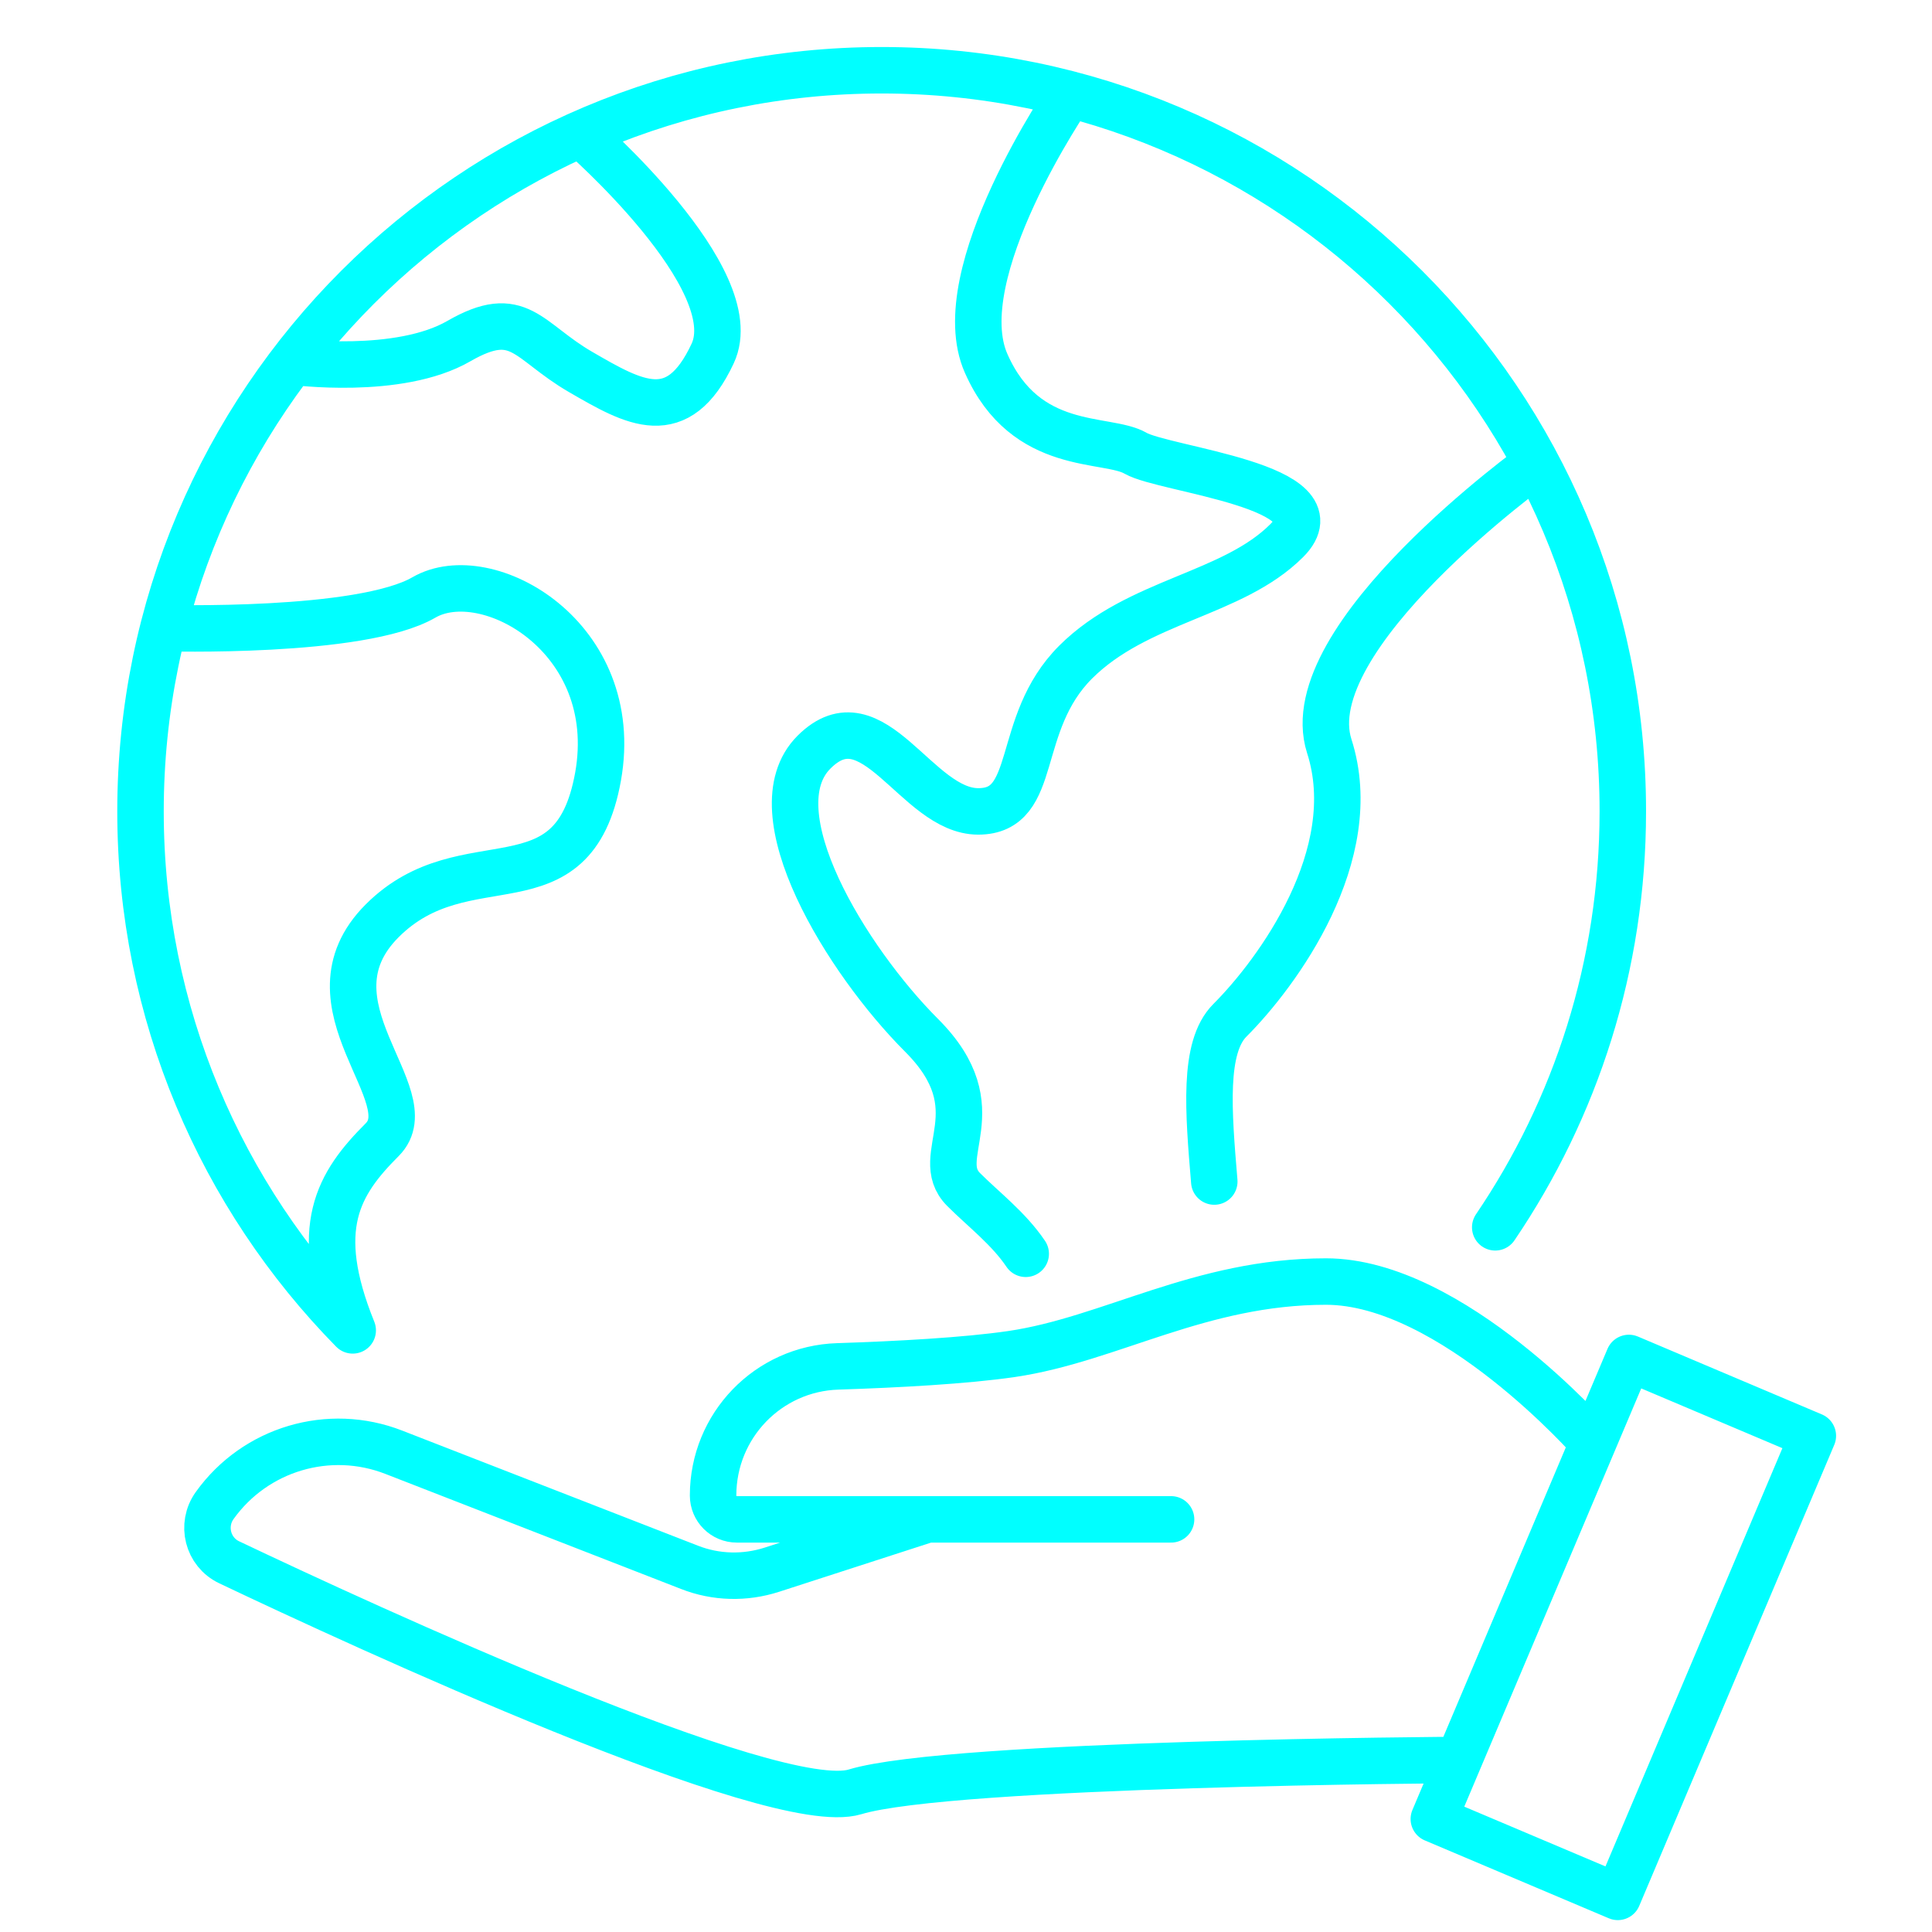 <svg width="55" height="55" viewBox="0 0 55 55" fill="none" xmlns="http://www.w3.org/2000/svg">
<path d="M16.532 3.816C16.532 3.816 21.282 7.948 20.287 10.066C19.293 12.191 18.058 11.475 16.532 10.591C15.007 9.708 14.784 8.72 13.067 9.708C11.35 10.703 8.33 10.295 8.33 10.295M4.649 17.88C4.649 17.88 10.275 18.047 12.066 17.009C13.858 15.971 17.73 18.139 17.026 22.105C16.316 26.07 13.259 23.834 10.881 26.212C8.503 28.59 12.128 31.196 10.881 32.444C9.633 33.692 8.855 34.946 10.041 37.873C6.304 34.068 4 28.855 4 23.099C4 11.444 13.444 2 25.099 2C36.754 2 46.204 11.444 46.198 23.099C46.198 27.49 44.858 31.561 42.566 34.939M30.46 2.686C30.46 2.686 26.939 7.806 28.076 10.351C29.206 12.902 31.504 12.426 32.325 12.902C33.147 13.377 38.181 13.84 36.63 15.391C35.08 16.941 32.393 17.083 30.621 18.849C28.848 20.622 29.608 23.099 27.848 23.099C26.087 23.099 24.858 19.727 23.172 21.413C21.486 23.099 24.111 27.348 26.235 29.473C28.36 31.598 26.476 32.907 27.434 33.865C27.996 34.427 28.712 34.97 29.2 35.693M34.568 33.636C34.401 31.635 34.246 29.813 35.012 29.047C36.359 27.7 38.836 24.334 37.841 21.24C36.853 18.145 43.733 13.198 43.733 13.198M45.327 41.042C45.327 41.042 41.331 36.483 37.748 36.483C34.166 36.483 31.609 38.133 28.799 38.546C27.489 38.738 25.55 38.843 23.851 38.898C21.869 38.96 20.3 40.585 20.3 42.574C20.3 42.95 20.602 43.253 20.979 43.253H33.338M41.528 50.103C41.528 50.103 27.063 50.183 24.339 51.011C22.06 51.702 10.306 46.273 6.526 44.476C5.909 44.185 5.717 43.407 6.112 42.858C7.267 41.245 9.367 40.622 11.214 41.344L19.627 44.618C20.38 44.914 21.208 44.933 21.974 44.686L26.402 43.253M46.056 54L40.818 51.783L46.371 38.658L51.608 40.875L46.056 54Z" stroke="#00FFFF" stroke-width="1.323" stroke-linecap="round" stroke-linejoin="round"/>
</svg>
